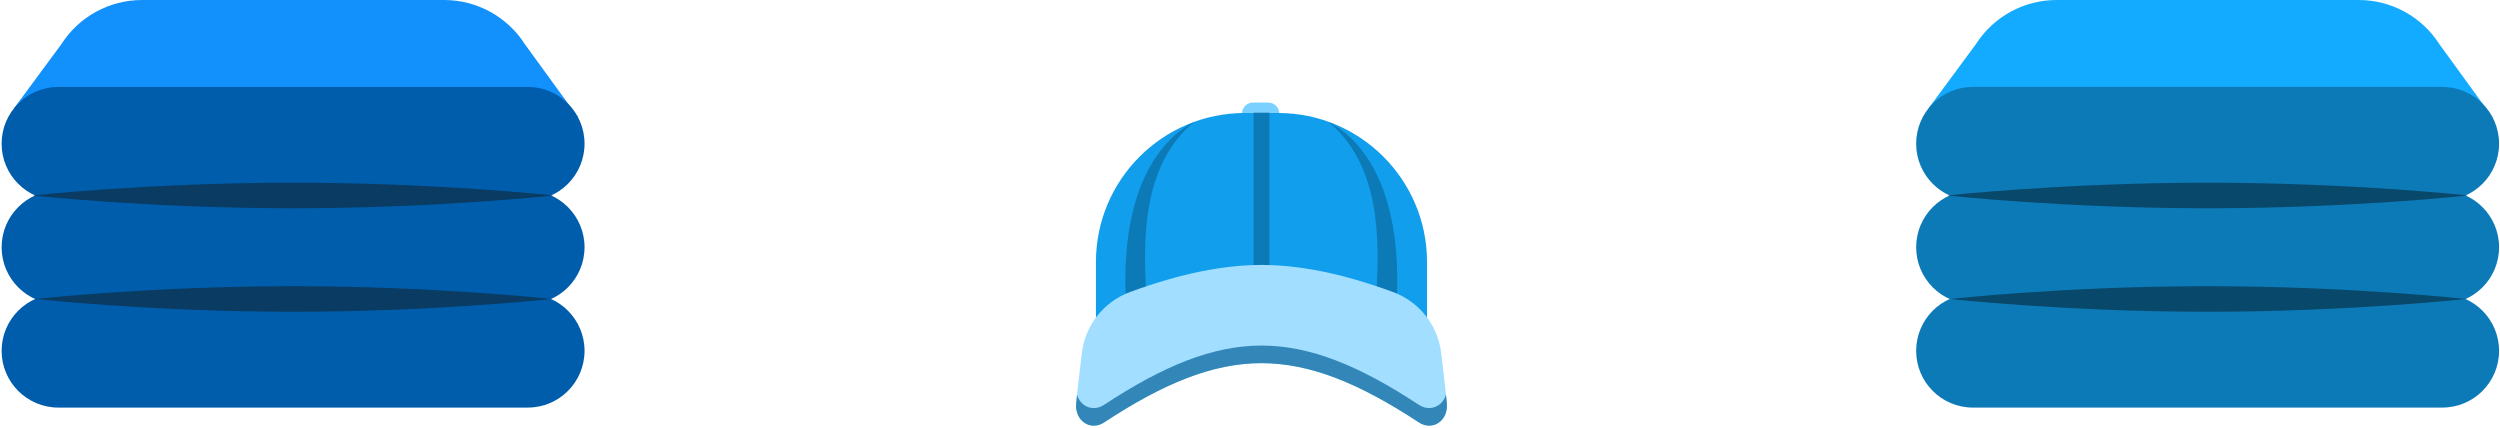 <svg width="222" height="38" viewBox="0 0 222 38" fill="none" xmlns="http://www.w3.org/2000/svg">
<path d="M111.267 9.106H112.618C113.156 9.106 113.598 9.543 113.598 10.086V10.157H110.287V10.086C110.287 9.548 110.724 9.106 111.267 9.106V9.106Z" fill="#7AD0FF"/>
<path d="M110.543 10.034H113.496C120.793 10.034 126.721 15.963 126.721 23.27V28.568H97.319V23.27C97.319 15.967 103.242 10.034 110.543 10.034V10.034Z" fill="#119FED"/>
<path d="M112.724 10.007H111.32V28.563H112.724V10.007Z" fill="#0D7AB8"/>
<path d="M101.826 26.535C101.472 21.384 101.393 14.69 106.032 10.824C103.834 11.964 99.186 15.764 100.029 27.715C100.881 28.298 101.826 26.535 101.826 26.535V26.535Z" fill="#0D7AB8"/>
<path d="M122.183 26.535C122.536 21.384 122.615 14.69 117.976 10.824C120.175 11.964 124.822 15.764 123.979 27.715C123.127 28.298 122.183 26.535 122.183 26.535V26.535Z" fill="#0D7AB8"/>
<path d="M128.482 35.844C128.424 35.111 128.195 33.162 127.974 31.329C127.674 28.863 126.014 26.778 123.684 25.925C119.049 24.229 115.332 23.535 112.022 23.526C108.711 23.535 104.995 24.229 100.36 25.925C98.029 26.778 96.37 28.863 96.07 31.329C95.849 33.162 95.619 35.111 95.562 35.844C95.438 37.377 96.842 38.305 98.043 37.514C103.353 34.024 107.683 32.257 112.022 32.248C116.361 32.261 120.691 34.028 126.001 37.514C127.202 38.301 128.605 37.377 128.482 35.844Z" fill="#A1DEFF"/>
<path d="M128.402 35.053C128.093 36.092 126.981 36.591 125.997 35.95C120.687 32.46 116.356 30.693 112.017 30.684C107.678 30.697 103.348 32.464 98.038 35.95C97.058 36.595 95.946 36.096 95.637 35.053C95.602 35.385 95.575 35.654 95.562 35.844C95.438 37.377 96.842 38.305 98.043 37.514C103.353 34.024 107.683 32.257 112.022 32.248C116.361 32.261 120.691 34.028 126.001 37.514C127.202 38.301 128.605 37.377 128.482 35.844C128.468 35.654 128.442 35.385 128.407 35.053H128.402Z" fill="#3287B8"/>
<path d="M46.871 36.193H5.18C2.4 36.193 0.144 33.936 0.144 31.152C0.144 28.369 2.4 26.111 5.18 26.111H46.871C49.652 26.111 51.907 28.369 51.907 31.152C51.907 33.936 49.652 36.193 46.871 36.193Z" fill="#005DAB"/>
<path d="M46.871 26.995H5.18C2.4 26.995 0.144 24.737 0.144 21.954C0.144 19.17 2.4 16.913 5.18 16.913H46.871C49.652 16.913 51.907 19.17 51.907 21.954C51.907 24.737 49.652 26.995 46.871 26.995Z" fill="#005DAB"/>
<path d="M51.334 10.431L1.23 9.64L5.445 3.928C7.008 1.48 9.709 0 12.614 0H39.442C42.342 0 45.048 1.48 46.611 3.928L51.338 10.436L51.334 10.431Z" fill="#1291FC"/>
<path d="M46.871 17.801H5.18C2.4 17.801 0.144 15.543 0.144 12.76C0.144 9.976 2.4 7.719 5.18 7.719H46.871C49.652 7.719 51.907 9.976 51.907 12.76C51.907 15.543 49.652 17.801 46.871 17.801Z" fill="#005DAB"/>
<path d="M2.894 17.359C2.894 17.359 13.249 16.223 26.023 16.223C38.798 16.223 49.153 17.359 49.153 17.359C49.153 17.359 38.798 18.494 26.023 18.494C13.249 18.494 2.894 17.359 2.894 17.359Z" fill="#093B63"/>
<path d="M3.128 26.549C3.128 26.549 13.382 25.413 26.028 25.413C38.674 25.413 48.928 26.549 48.928 26.549C48.928 26.549 38.674 27.684 26.028 27.684C13.382 27.684 3.128 26.549 3.128 26.549Z" fill="#093B63"/>
<path d="M216.881 36.193H175.191C172.41 36.193 170.155 33.936 170.155 31.152C170.155 28.369 172.41 26.111 175.191 26.111H216.881C219.662 26.111 221.918 28.369 221.918 31.152C221.918 33.936 219.662 36.193 216.881 36.193Z" fill="#0D7AB8"/>
<path d="M216.881 26.995H175.191C172.41 26.995 170.155 24.737 170.155 21.954C170.155 19.17 172.41 16.913 175.191 16.913H216.881C219.662 16.913 221.918 19.17 221.918 21.954C221.918 24.737 219.662 26.995 216.881 26.995Z" fill="#0D7AB8"/>
<path d="M221.344 10.431L171.24 9.64L175.456 3.928C177.018 1.48 179.72 0 182.624 0H209.453C212.353 0 215.058 1.48 216.621 3.928L221.348 10.436L221.344 10.431Z" fill="#12ABFF"/>
<path d="M216.881 17.801H175.191C172.41 17.801 170.155 15.543 170.155 12.76C170.155 9.976 172.41 7.719 175.191 7.719H216.881C219.662 7.719 221.918 9.976 221.918 12.76C221.918 15.543 219.662 17.801 216.881 17.801Z" fill="#0D7AB8"/>
<path d="M172.905 17.359C172.905 17.359 183.26 16.223 196.034 16.223C208.808 16.223 219.163 17.359 219.163 17.359C219.163 17.359 208.808 18.494 196.034 18.494C183.26 18.494 172.905 17.359 172.905 17.359V17.359Z" fill="#08486B"/>
<path d="M173.138 26.549C173.138 26.549 183.392 25.413 196.038 25.413C208.685 25.413 218.938 26.549 218.938 26.549C218.938 26.549 208.685 27.684 196.038 27.684C183.392 27.684 173.138 26.549 173.138 26.549V26.549Z" fill="#08486B"/>
</svg>
